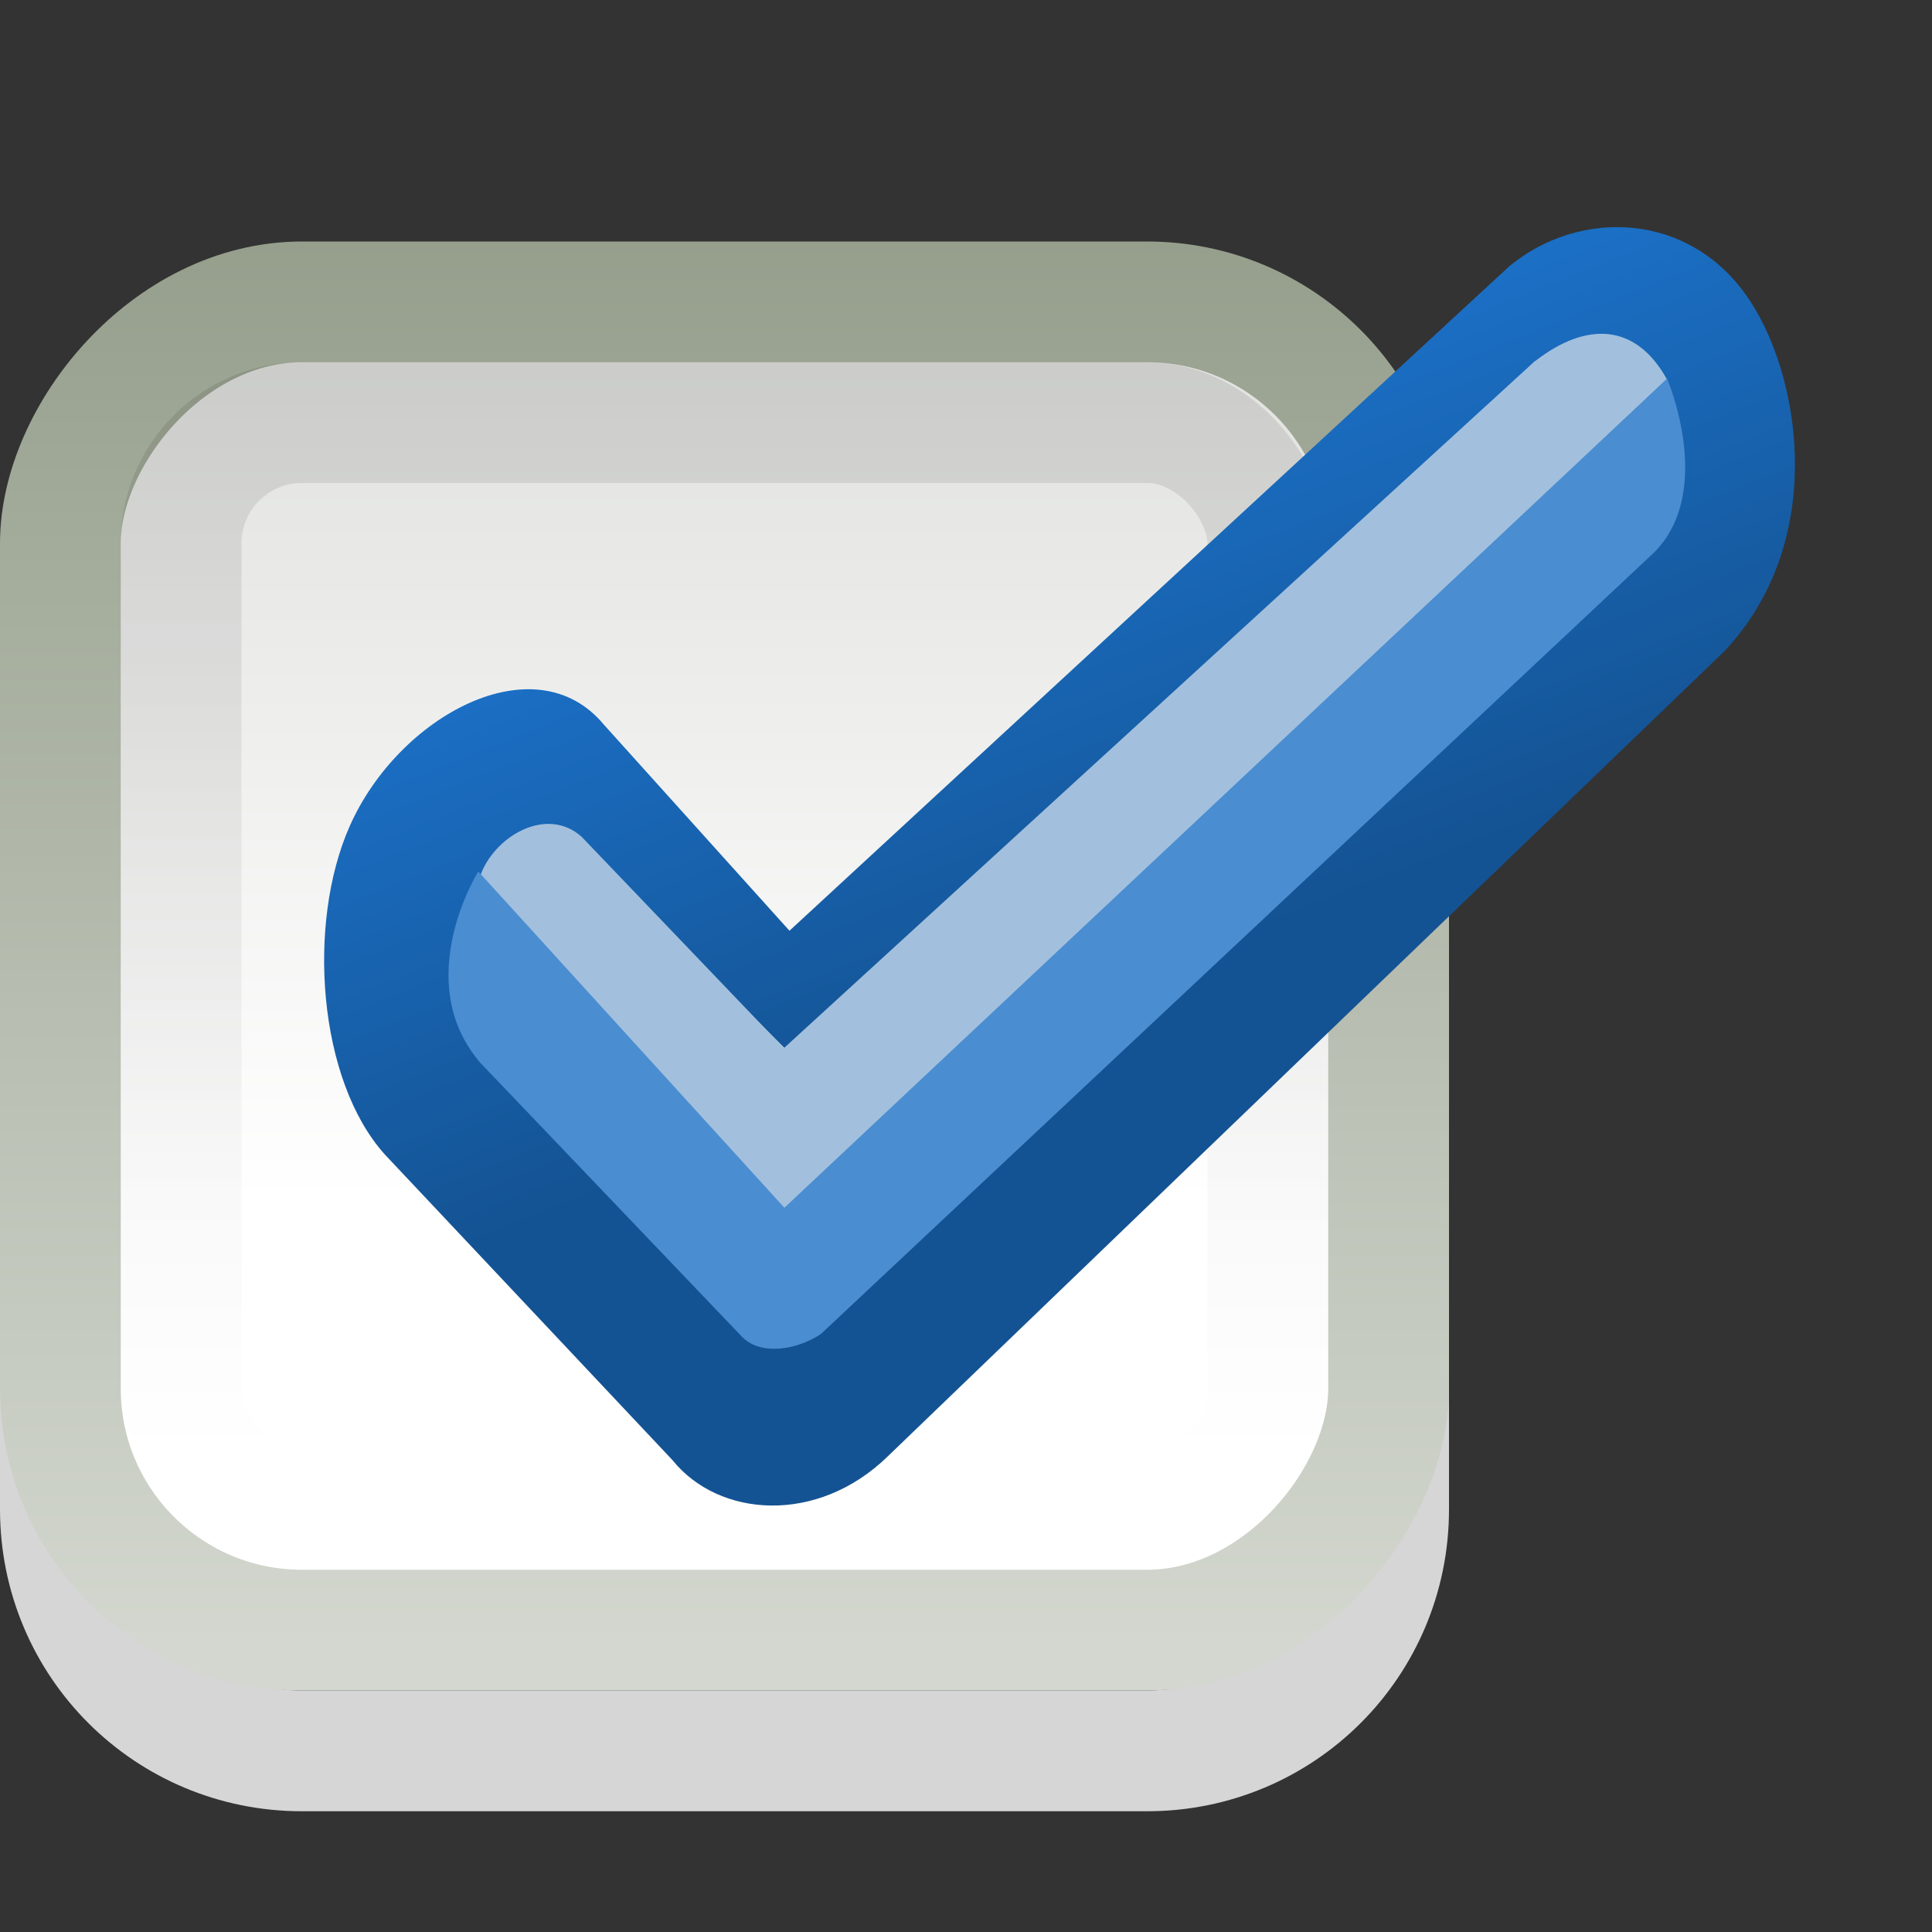 <?xml version="1.0" encoding="UTF-8" standalone="no"?>
<!-- Created with Inkscape (http://www.inkscape.org/) -->

<svg
   xmlns:dc="http://purl.org/dc/elements/1.1/"
   xmlns:cc="http://creativecommons.org/ns#"
   xmlns:rdf="http://www.w3.org/1999/02/22-rdf-syntax-ns#"
   xmlns:svg="http://www.w3.org/2000/svg"
   xmlns="http://www.w3.org/2000/svg"
   xmlns:xlink="http://www.w3.org/1999/xlink"
   xmlns:sodipodi="http://sodipodi.sourceforge.net/DTD/sodipodi-0.dtd"
   xmlns:inkscape="http://www.inkscape.org/namespaces/inkscape"
   width="16"
   height="16"
   id="svg814"
   version="1.1"
   inkscape:version="0.48.1 r9760"
   sodipodi:docname="checkbox-checked.svg">
  <rect width="100%" height="100%" fill="#333333" stroke="none"/>
  <defs
     id="defs816">
    <linearGradient
       inkscape:collect="always"
       id="linearGradient3820">
      <stop
         style="stop-color:#000000;stop-opacity:1;"
         offset="0"
         id="stop3822" />
      <stop
         style="stop-color:#000000;stop-opacity:0;"
         offset="1"
         id="stop3824" />
    </linearGradient>
    <linearGradient
       inkscape:collect="always"
       xlink:href="#linearGradient24133"
       id="linearGradient8394"
       gradientUnits="userSpaceOnUse"
       x1="1582.125"
       y1="201.987"
       x2="1580.531"
       y2="197.987" />
    <linearGradient
       id="linearGradient24133"
       inkscape:collect="always">
      <stop
         id="stop24135"
         offset="0"
         style="stop-color:#145393;stop-opacity:1;" />
      <stop
         id="stop24137"
         offset="1"
         style="stop-color:#1b6fc5;stop-opacity:1" />
    </linearGradient>
    <linearGradient
       id="linearGradient10354-2"
       inkscape:collect="always">
      <stop
         id="stop10356-2"
         offset="0"
         style="stop-color:#bcbfb8;stop-opacity:1" />
      <stop
         id="stop10358-2"
         offset="1"
         style="stop-color:#ffffff;stop-opacity:1" />
    </linearGradient>
    <linearGradient
       inkscape:collect="always"
       id="linearGradient10332-5">
      <stop
         style="stop-color:#d3d7cf;stop-opacity:1"
         offset="0"
         id="stop10334-5" />
      <stop
         style="stop-color:#8f9985;stop-opacity:1"
         offset="1"
         id="stop10336-29" />
    </linearGradient>
    <linearGradient
       inkscape:collect="always"
       xlink:href="#linearGradient10354-2"
       id="linearGradient3842"
       gradientUnits="userSpaceOnUse"
       gradientTransform="matrix(0.996,0,0,0.998,-1195.38,-844.393)"
       x1="1205.575"
       y1="-186.453"
       x2="1205.575"
       y2="-202.346" />
    <linearGradient
       inkscape:collect="always"
       xlink:href="#linearGradient10332-5"
       id="linearGradient3844"
       gradientUnits="userSpaceOnUse"
       gradientTransform="matrix(0.846,0,0,0.846,-213.154,-1247.745)"
       x1="260.925"
       y1="233.777"
       x2="260.925"
       y2="248.976" />
    <linearGradient
       inkscape:collect="always"
       xlink:href="#linearGradient3820"
       id="linearGradient3826"
       x1="6"
       y1="1039.362"
       x2="6"
       y2="1048.423"
       gradientUnits="userSpaceOnUse" />
  </defs>
  <sodipodi:namedview
     id="base"
     pagecolor="#f3f3f3"
     bordercolor="#666666"
     borderopacity="1.0"
     inkscape:pageopacity="0"
     inkscape:pageshadow="2"
     inkscape:zoom="8"
     inkscape:cx="13.985895"
     inkscape:cy="10.253954"
     inkscape:document-units="px"
     inkscape:current-layer="layer1"
     showgrid="false"
     borderlayer="true"
     inkscape:showpageshadow="false"
     inkscape:window-width="894"
     inkscape:window-height="914"
     inkscape:window-x="411"
     inkscape:window-y="26"
     inkscape:window-maximized="0"
     showborder="false"
     inkscape:snap-bbox="true"
     inkscape:snap-nodes="false">
    <inkscape:grid
       type="xygrid"
       id="grid4084"
       empspacing="5"
       visible="true"
       enabled="true"
       snapvisiblegridlinesonly="true" />
  </sodipodi:namedview>
  <g
     inkscape:label="Layer 1"
     inkscape:groupmode="layer"
     id="layer1"
     transform="translate(0,-1036.362)">
    <path
       style="color:#000000;fill:none;stroke:#ffffff;stroke-width:1;stroke-opacity:1;marker:none;visibility:visible;display:inline;overflow:visible;enable-background:accumulate;opacity:0.8"
       d="m 0.5,1041.862 0,7 c 0,1.108 0.892,2 2,2 l 7,0 c 1.108,0 2,-0.892 2,-2 l 0,-7"
       id="rect6506-7"
       inkscape:connector-curvature="0"
       sodipodi:nodetypes="cssssc" />
    <rect
       ry="2"
       rx="2"
       y="-1049.862"
       x="0.5"
       height="11"
       width="11"
       id="rect6506"
       style="color:#000000;fill:url(#linearGradient3842);fill-opacity:1;fill-rule:nonzero;stroke:url(#linearGradient3844);stroke-width:1;stroke-opacity:1;marker:none;visibility:visible;display:inline;overflow:visible;enable-background:accumulate;stroke-linejoin:round"
       transform="scale(1,-1)" />
    <rect
       ry="1"
       rx="1"
       y="1039.862"
       x="1.5"
       height="9"
       width="9"
       id="rect6506-5"
       style="color:#000000;fill:none;stroke:url(#linearGradient3826);stroke-width:1;stroke-linejoin:round;stroke-miterlimit:4;stroke-opacity:1;stroke-dasharray:none;marker:none;visibility:visible;display:inline;overflow:visible;enable-background:accumulate;opacity:0.1" />
    <g
       transform="translate(-1568.993,841)"
       id="g24757"
       style="display:inline;enable-background:new">
      <path
         inkscape:connector-curvature="0"
         sodipodi:nodetypes="cccsccccsccccccccccccc"
         id="path24115"
         d="m 1581.484,197.575 -5.953,5.495 -1.538,-1.708 c -0.568,-0.682 -1.699,-0.074 -2.104,0.842 -0.358,0.808 -0.263,2.105 0.292,2.72 l 2.382,2.531 c 0.384,0.476 1.199,0.535 1.781,-0.031 l 6.931,-6.67 c 0.841,-0.897 0.64,-2.231 0.221,-2.885 -0.492,-0.769 -1.433,-0.783 -2.012,-0.295 z m 0.111,0.94 1.108,1.41 -6.922,6.438 -0.594,0 -2.188,-2.188 0.156,-1.453 0.531,-0.234 1.469,1.219 0.344,0.344 0.2,0.25 z"
         style="font-size:medium;font-style:normal;font-variant:normal;font-weight:normal;font-stretch:normal;text-indent:0;text-align:start;text-decoration:none;line-height:normal;letter-spacing:normal;word-spacing:normal;text-transform:none;direction:ltr;block-progression:tb;writing-mode:lr-tb;text-anchor:start;color:#000000;fill:url(#linearGradient8394);fill-opacity:1;stroke:none;stroke-width:1px;marker:none;visibility:visible;display:inline;overflow:visible;enable-background:accumulate;font-family:Ahem;-inkscape-font-specification:Ahem" />
      <path
         inkscape:connector-curvature="0"
         sodipodi:nodetypes="cccccccc"
         id="path24119"
         d="m 1581.706,198.351 -6.221,5.691 -1.675,-1.75 c -0.293,-0.262 -0.732,1.5e-4 -0.843,0.332 l 0.028,1.543 1.818,1.866 7.984,-7.531 c -0.256,-0.461 -0.663,-0.482 -1.091,-0.149 z"
         style="font-size:medium;font-style:normal;font-variant:normal;font-weight:normal;font-stretch:normal;text-indent:0;text-align:start;text-decoration:none;line-height:normal;letter-spacing:normal;word-spacing:normal;text-transform:none;direction:ltr;block-progression:tb;writing-mode:lr-tb;text-anchor:start;color:#000000;fill:#a2c0dd;fill-opacity:1;stroke:none;stroke-width:1px;marker:none;visibility:visible;display:inline;overflow:visible;enable-background:accumulate;font-family:Ahem;-inkscape-font-specification:Ahem" />
      <path
         inkscape:connector-curvature="0"
         sodipodi:nodetypes="cccccccccc"
         id="path24117"
         d="m 1582.797,198.5 -7.308,6.864 -2.535,-2.785 c 0,0 -0.568,0.907 0.019,1.587 l 2.153,2.254 c 0.155,0.177 0.467,0.122 0.665,-0.01 l 6.9,-6.472 c 0.508,-0.508 0.109,-1.438 0.109,-1.438 l 2e-4,0 z"
         style="font-size:medium;font-style:normal;font-variant:normal;font-weight:normal;font-stretch:normal;text-indent:0;text-align:start;text-decoration:none;line-height:normal;letter-spacing:normal;word-spacing:normal;text-transform:none;direction:ltr;block-progression:tb;writing-mode:lr-tb;text-anchor:start;color:#000000;fill:#4a8dd1;fill-opacity:1;stroke:none;stroke-width:1px;marker:none;visibility:visible;display:inline;overflow:visible;enable-background:accumulate;font-family:Ahem;-inkscape-font-specification:Ahem" />
    </g>
  </g>
</svg>
